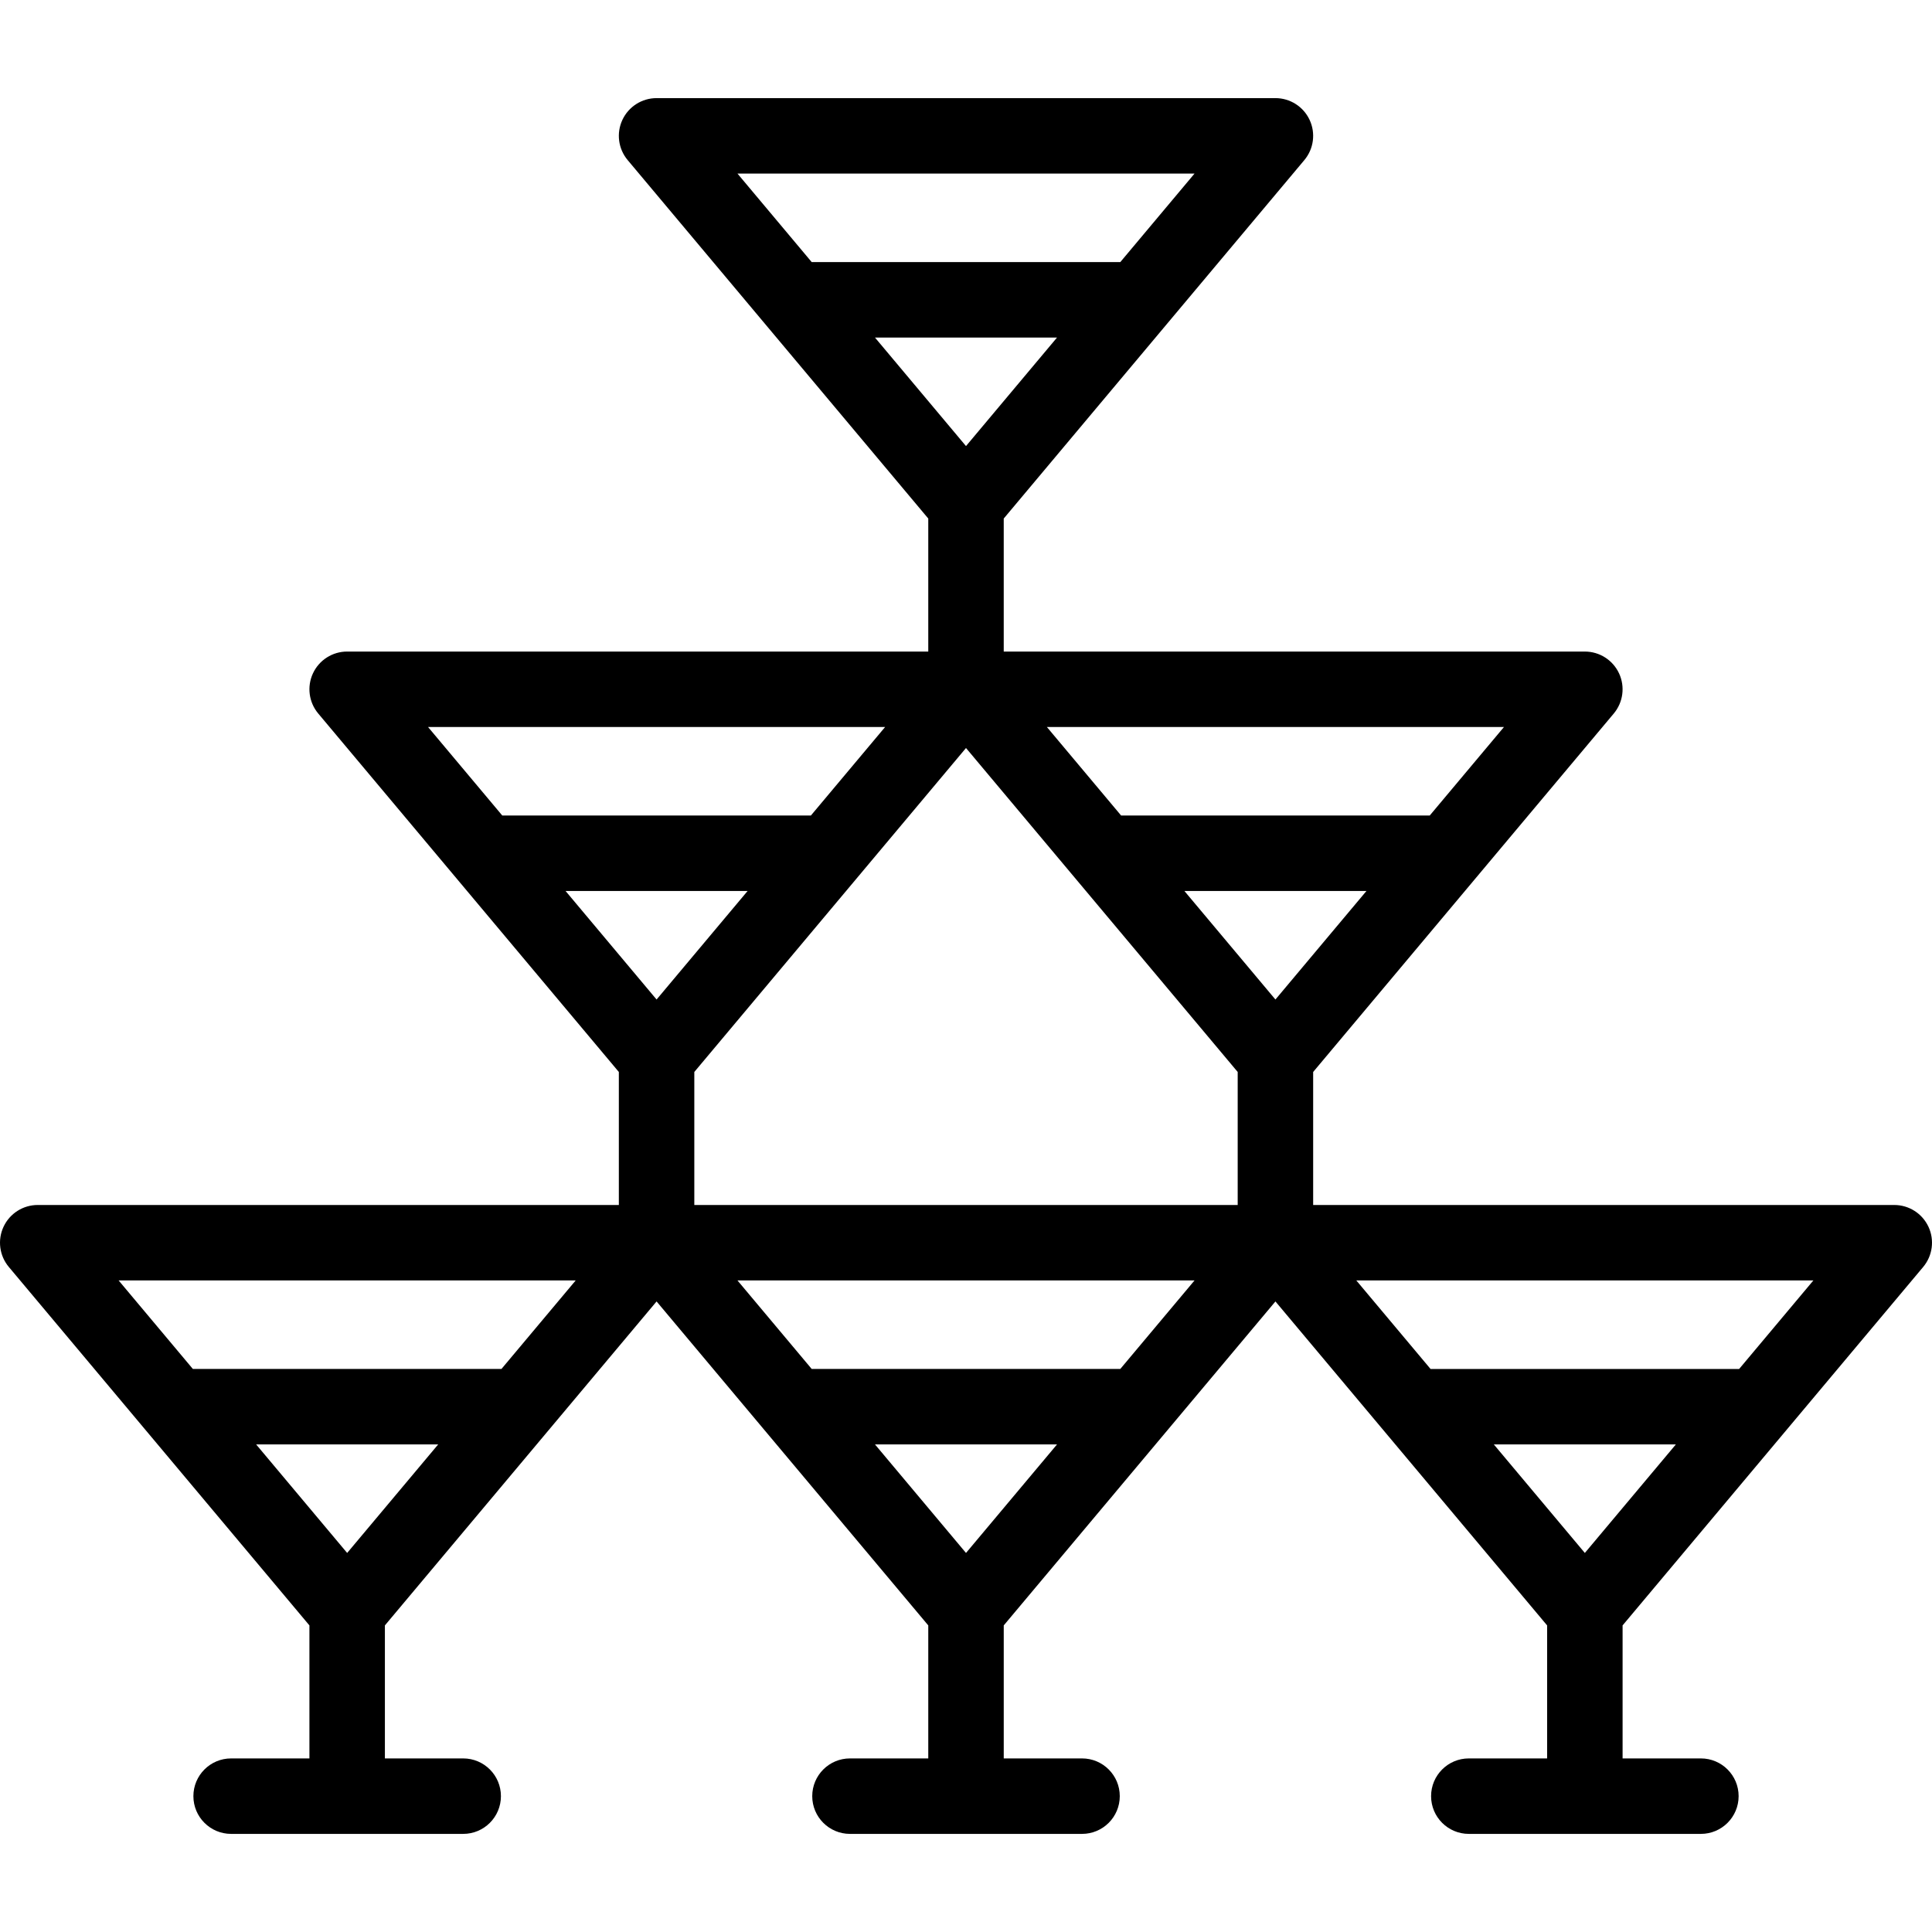 <svg id="Capa_1" enable-background="new 0 0 512.001 512.001" viewBox="0 0 512.001 512.001" xmlns="http://www.w3.org/2000/svg"><g><path d="m509.663 335.76c2.497-2.978 3.043-7.132 1.4-10.653s-5.177-5.772-9.062-5.772h-154v-35.25l79.662-94.99c2.497-2.978 3.043-7.132 1.4-10.653s-5.177-5.772-9.062-5.772h-154.001v-35.251l79.662-94.991c2.497-2.978 3.043-7.132 1.4-10.653s-5.177-5.772-9.062-5.772h-164c-3.886 0-7.42 2.251-9.062 5.772s-1.097 7.676 1.4 10.653l79.662 94.989v35.251h-154c-3.886 0-7.42 2.251-9.062 5.772s-1.097 7.676 1.4 10.653l79.662 94.991v35.25h-154c-3.886 0-7.42 2.251-9.062 5.772s-1.097 7.676 1.4 10.653l79.662 94.991v35.25h-20.75c-5.523 0-10 4.477-10 10s4.477 10 10 10h61.5c5.523 0 10-4.477 10-10s-4.477-10-10-10h-20.75v-35.25l72-85.854 72 85.854v35.25h-20.75c-5.523 0-10 4.477-10 10s4.477 10 10 10h61.501c5.522 0 10-4.477 10-10s-4.478-10-10-10h-20.75v-35.25l72-85.854 72 85.854v35.25h-20.75c-5.522 0-10 4.477-10 10s4.478 10 10 10h61.5c5.522 0 10-4.477 10-10s-4.478-10-10-10h-20.75v-35.25zm-113.78 47.031h48.235l-24.118 28.758zm-221.883-117.908-24.118-28.758h48.236zm10 19.201 72-85.854 72.001 85.854v35.25h-144.001zm154.001-19.201-24.118-28.758h48.236zm60.563-72.215-19.672 23.457h-81.782l-19.672-23.457zm-142.564-74.451-24.118-28.758h48.235zm60.563-72.216-19.673 23.457h-81.78l-19.672-23.458h121.125zm-82 146.667-19.672 23.457h-81.781l-19.672-23.457zm-142.563 218.882-24.118-28.758h48.235zm40.89-48.759h-81.78l-19.672-23.458h121.125zm123.111 48.759-24.118-28.759h48.236zm40.89-48.759h-81.781l-19.672-23.458h121.126zm183.673-23.457-19.672 23.458h-81.781l-19.672-23.458z"/></g><g/><g/><g/><g/><g/><g/><g/><g/><g/><g/><g/><g/><g/><g/><g/></svg>